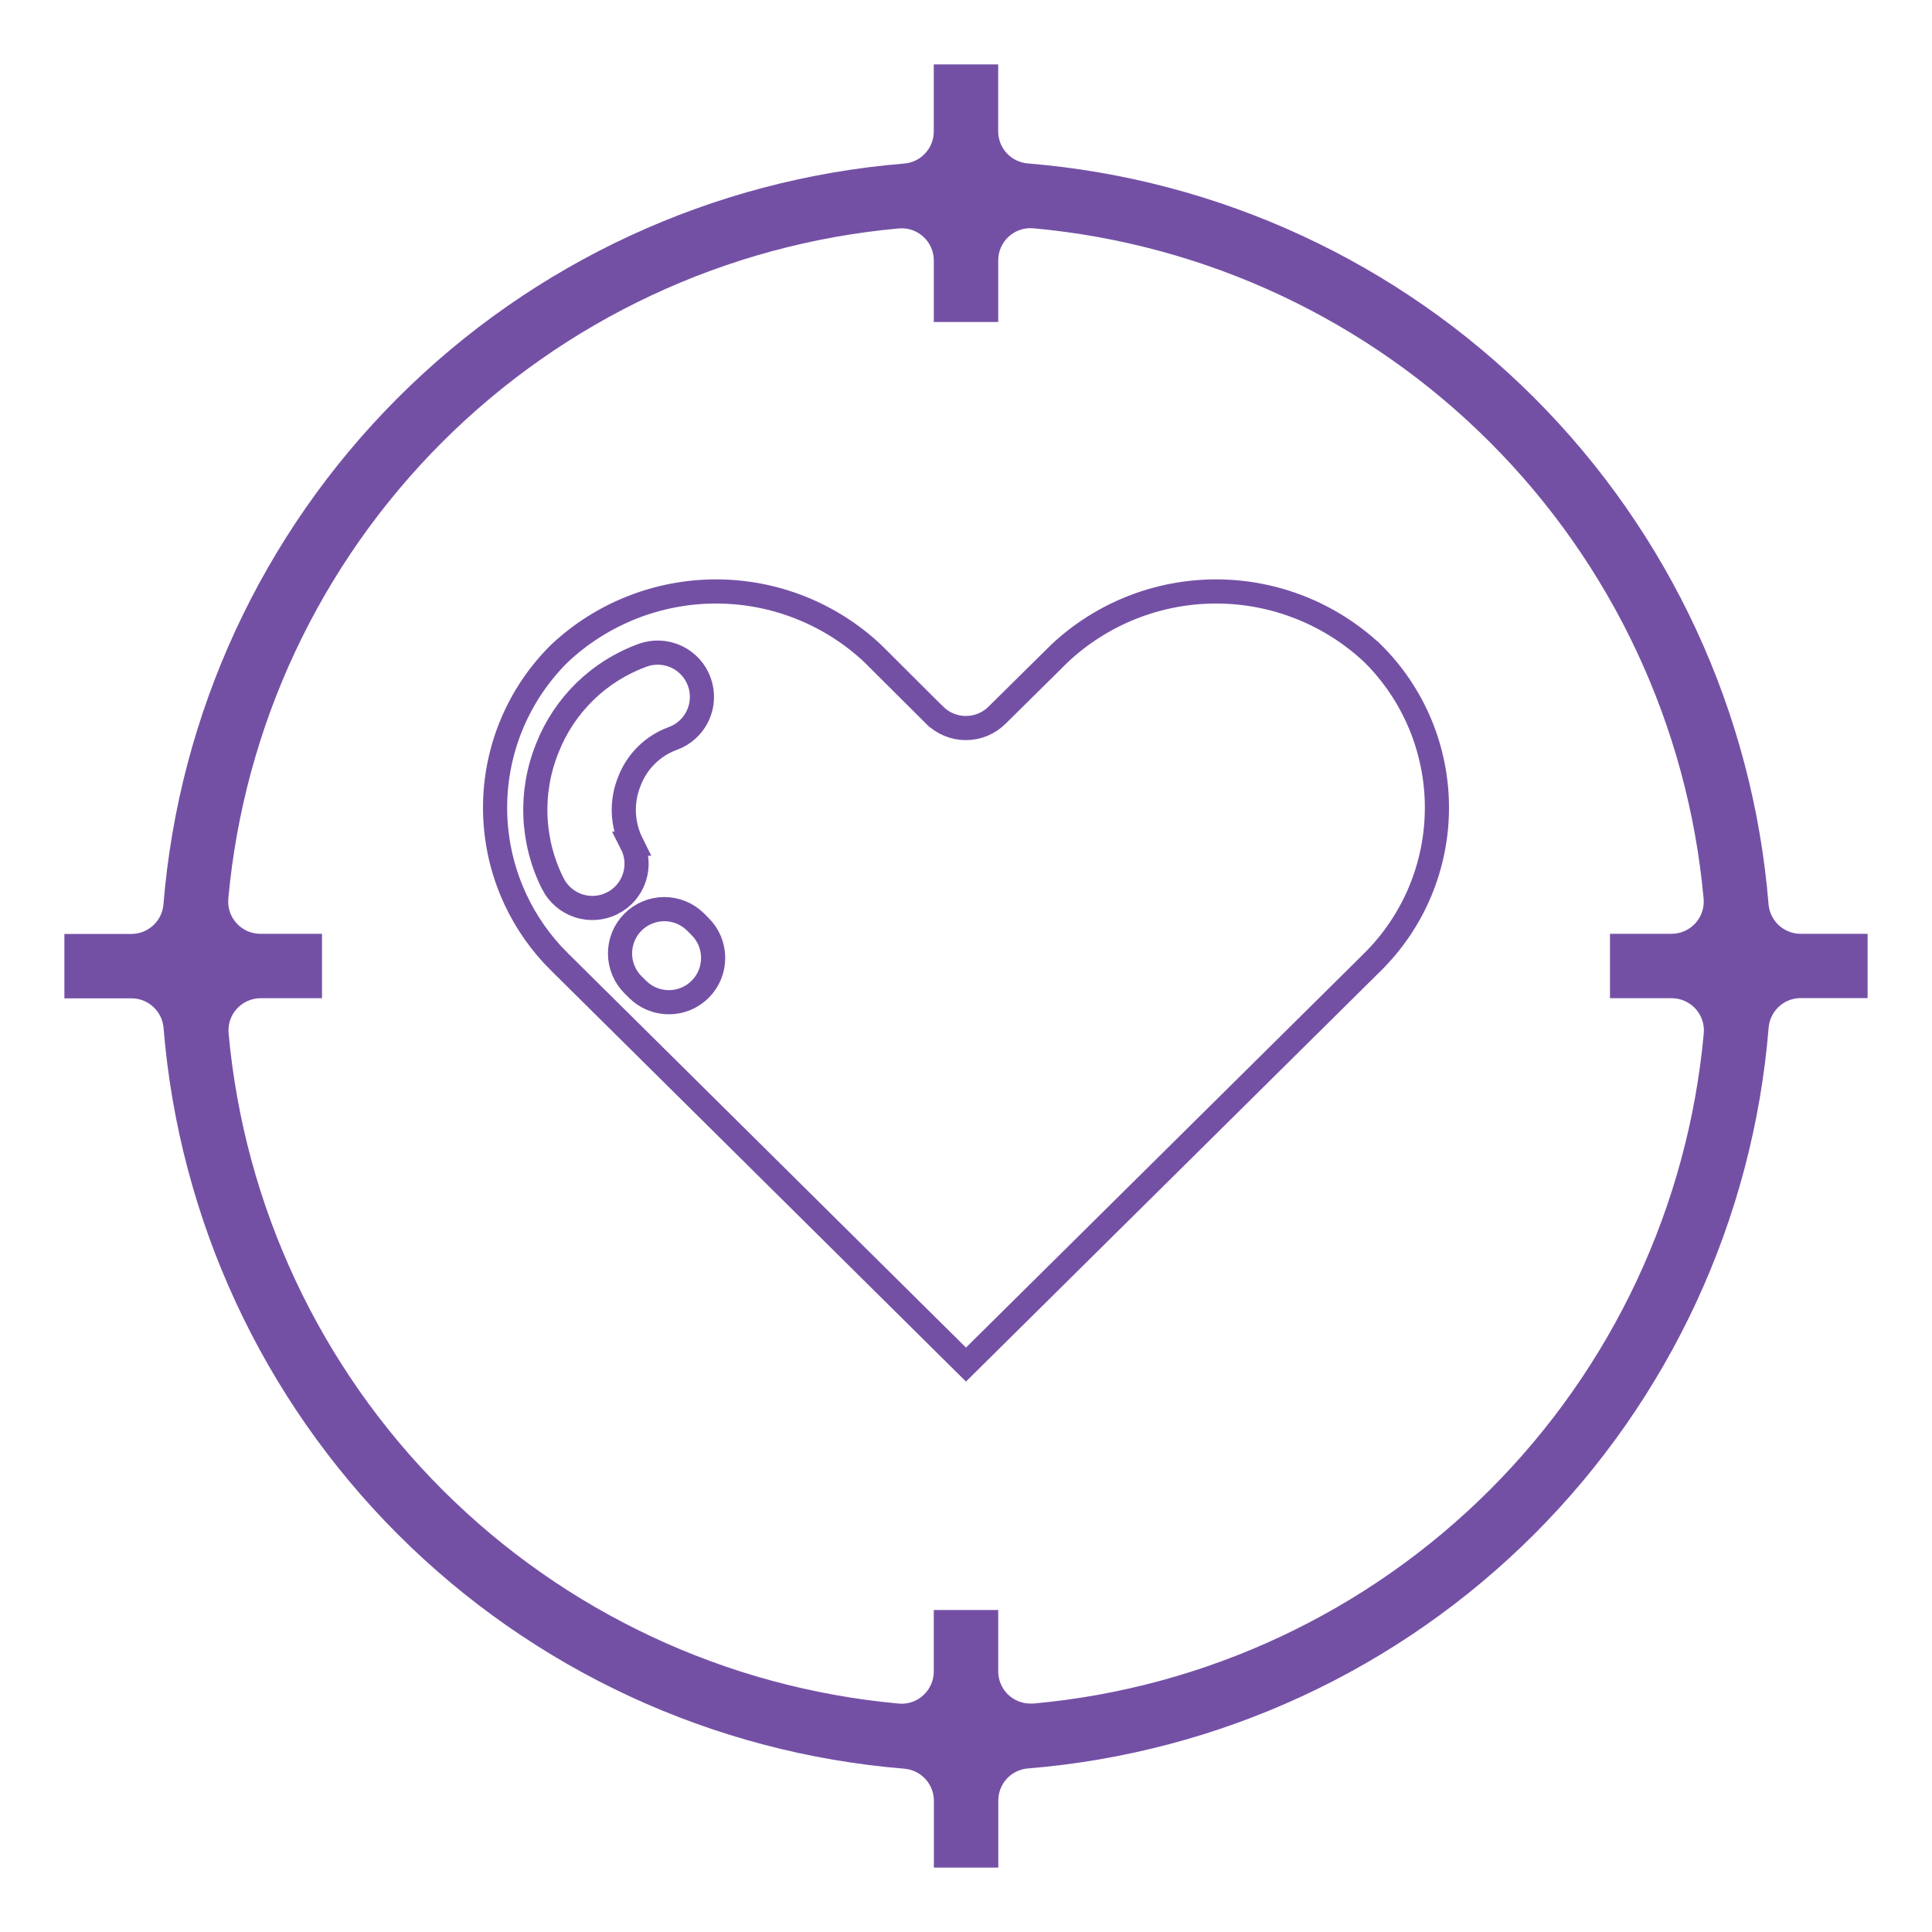 <svg width="80" height="80" viewBox="0 0 80 80" fill="none" xmlns="http://www.w3.org/2000/svg">
<path d="M73.231 37.435C72.584 29.517 69.146 22.087 63.529 16.471C57.912 10.854 50.482 7.415 42.565 6.768C42.229 6.742 41.915 6.591 41.687 6.343C41.458 6.096 41.332 5.771 41.333 5.435V2.667H38.666V5.44C38.667 5.776 38.541 6.101 38.312 6.348C38.084 6.596 37.771 6.747 37.435 6.773C29.518 7.42 22.088 10.858 16.471 16.476C10.854 22.093 7.415 29.523 6.769 37.44C6.743 37.776 6.591 38.089 6.344 38.318C6.097 38.547 5.772 38.673 5.435 38.672H2.666V41.339H5.439C5.776 41.338 6.101 41.464 6.348 41.693C6.595 41.921 6.747 42.235 6.773 42.571C7.419 50.488 10.858 57.918 16.475 63.535C22.092 69.152 29.522 72.591 37.439 73.237C37.775 73.263 38.088 73.415 38.316 73.662C38.545 73.91 38.671 74.234 38.67 74.571V77.333H41.337V74.56C41.336 74.223 41.462 73.899 41.691 73.651C41.919 73.404 42.233 73.252 42.569 73.227C50.486 72.58 57.916 69.141 63.533 63.524C69.15 57.907 72.588 50.477 73.235 42.56C73.261 42.224 73.413 41.91 73.66 41.682C73.907 41.453 74.232 41.327 74.569 41.328H77.333V38.667H74.559C74.224 38.666 73.9 38.539 73.654 38.311C73.408 38.082 73.257 37.77 73.231 37.435ZM69.215 41.333C69.401 41.333 69.585 41.371 69.755 41.445C69.925 41.52 70.078 41.629 70.204 41.766C70.329 41.903 70.425 42.064 70.484 42.24C70.544 42.416 70.566 42.603 70.549 42.788C69.899 49.931 66.765 56.62 61.693 61.69C56.621 66.761 49.931 69.893 42.789 70.541C42.748 70.543 42.708 70.543 42.667 70.541C42.314 70.541 41.975 70.401 41.724 70.151C41.474 69.901 41.334 69.562 41.334 69.208V66.667H38.666V69.213C38.666 69.398 38.627 69.582 38.552 69.751C38.477 69.921 38.368 70.073 38.231 70.197C38.096 70.323 37.935 70.419 37.759 70.479C37.583 70.538 37.397 70.559 37.213 70.541C30.072 69.89 23.386 66.757 18.316 61.686C13.247 56.616 10.115 49.929 9.466 42.788C9.449 42.603 9.471 42.416 9.53 42.24C9.59 42.064 9.685 41.903 9.811 41.766C9.936 41.629 10.089 41.52 10.259 41.445C10.43 41.371 10.614 41.333 10.799 41.333H13.333V38.667H10.787C10.602 38.667 10.418 38.629 10.247 38.555C10.077 38.48 9.924 38.371 9.799 38.234C9.673 38.097 9.578 37.936 9.518 37.76C9.459 37.584 9.437 37.397 9.454 37.212C10.104 30.069 13.237 23.381 18.309 18.31C23.382 13.239 30.071 10.107 37.214 9.459C37.399 9.442 37.585 9.464 37.761 9.523C37.937 9.583 38.099 9.679 38.235 9.804C38.372 9.93 38.481 10.082 38.556 10.252C38.63 10.422 38.668 10.606 38.667 10.792V13.333H41.334V10.787C41.333 10.601 41.371 10.417 41.446 10.247C41.52 10.076 41.63 9.924 41.766 9.798C41.903 9.673 42.065 9.577 42.241 9.518C42.417 9.458 42.604 9.436 42.789 9.453C49.931 10.103 56.62 13.236 61.691 18.308C66.763 23.38 69.895 30.069 70.543 37.212C70.56 37.397 70.538 37.584 70.479 37.76C70.419 37.936 70.324 38.097 70.198 38.234C70.073 38.371 69.92 38.48 69.75 38.555C69.58 38.629 69.396 38.667 69.21 38.667H66.666V41.333H69.215Z" fill="#7450A5"/>
<path d="M50.357 24.491C52.763 24.491 55.077 25.407 56.832 27.051H56.833C57.678 27.887 58.349 28.883 58.807 29.981C59.264 31.078 59.5 32.255 59.5 33.444C59.5 34.633 59.264 35.81 58.807 36.907C58.349 38.005 57.678 39 56.833 39.836V39.837L39.999 56.504L23.176 39.838L23.175 39.837L22.865 39.517C22.163 38.752 21.597 37.87 21.195 36.909C20.736 35.812 20.5 34.633 20.5 33.444C20.5 32.254 20.736 31.076 21.195 29.979C21.654 28.881 22.327 27.885 23.174 27.05C24.929 25.405 27.246 24.491 29.651 24.491C32.061 24.491 34.38 25.409 36.137 27.059L38.701 29.614H38.702C39.045 29.955 39.509 30.147 39.993 30.147C40.477 30.147 40.941 29.956 41.284 29.616L43.871 27.059C45.627 25.409 47.947 24.49 50.357 24.491ZM27.501 37.645C27.015 37.647 26.549 37.842 26.206 38.187C25.863 38.532 25.672 38.999 25.674 39.486C25.676 39.972 25.87 40.438 26.215 40.781L26.4 40.964C26.57 41.134 26.772 41.269 26.994 41.361C27.217 41.453 27.455 41.5 27.696 41.5C27.937 41.5 28.176 41.453 28.398 41.361C28.565 41.291 28.72 41.198 28.859 41.084L28.993 40.963C29.164 40.792 29.299 40.589 29.392 40.365C29.484 40.142 29.531 39.901 29.53 39.659C29.529 39.417 29.48 39.178 29.387 38.955C29.293 38.732 29.156 38.529 28.983 38.36L28.8 38.177C28.455 37.834 27.987 37.643 27.501 37.645ZM28.02 27.2C27.581 26.992 27.077 26.966 26.619 27.129L26.616 27.13C25.72 27.455 24.903 27.967 24.221 28.632C23.54 29.296 23.008 30.098 22.661 30.984C22.298 31.882 22.132 32.847 22.172 33.815C22.212 34.783 22.458 35.731 22.895 36.596L22.895 36.598C23.005 36.812 23.156 37.003 23.339 37.159C23.522 37.316 23.735 37.435 23.964 37.509C24.193 37.583 24.435 37.611 24.675 37.592C24.915 37.573 25.149 37.506 25.363 37.397H25.364C25.797 37.175 26.123 36.79 26.271 36.327C26.42 35.866 26.379 35.365 26.159 34.934H26.16C25.961 34.535 25.849 34.097 25.832 33.652C25.815 33.206 25.894 32.762 26.062 32.349L26.066 32.339C26.221 31.936 26.461 31.571 26.769 31.268C27.076 30.965 27.445 30.731 27.851 30.582C28.307 30.419 28.68 30.082 28.889 29.644C29.097 29.205 29.124 28.701 28.961 28.242C28.798 27.784 28.46 27.409 28.02 27.2Z" stroke="#7450A5"/>
</svg>
